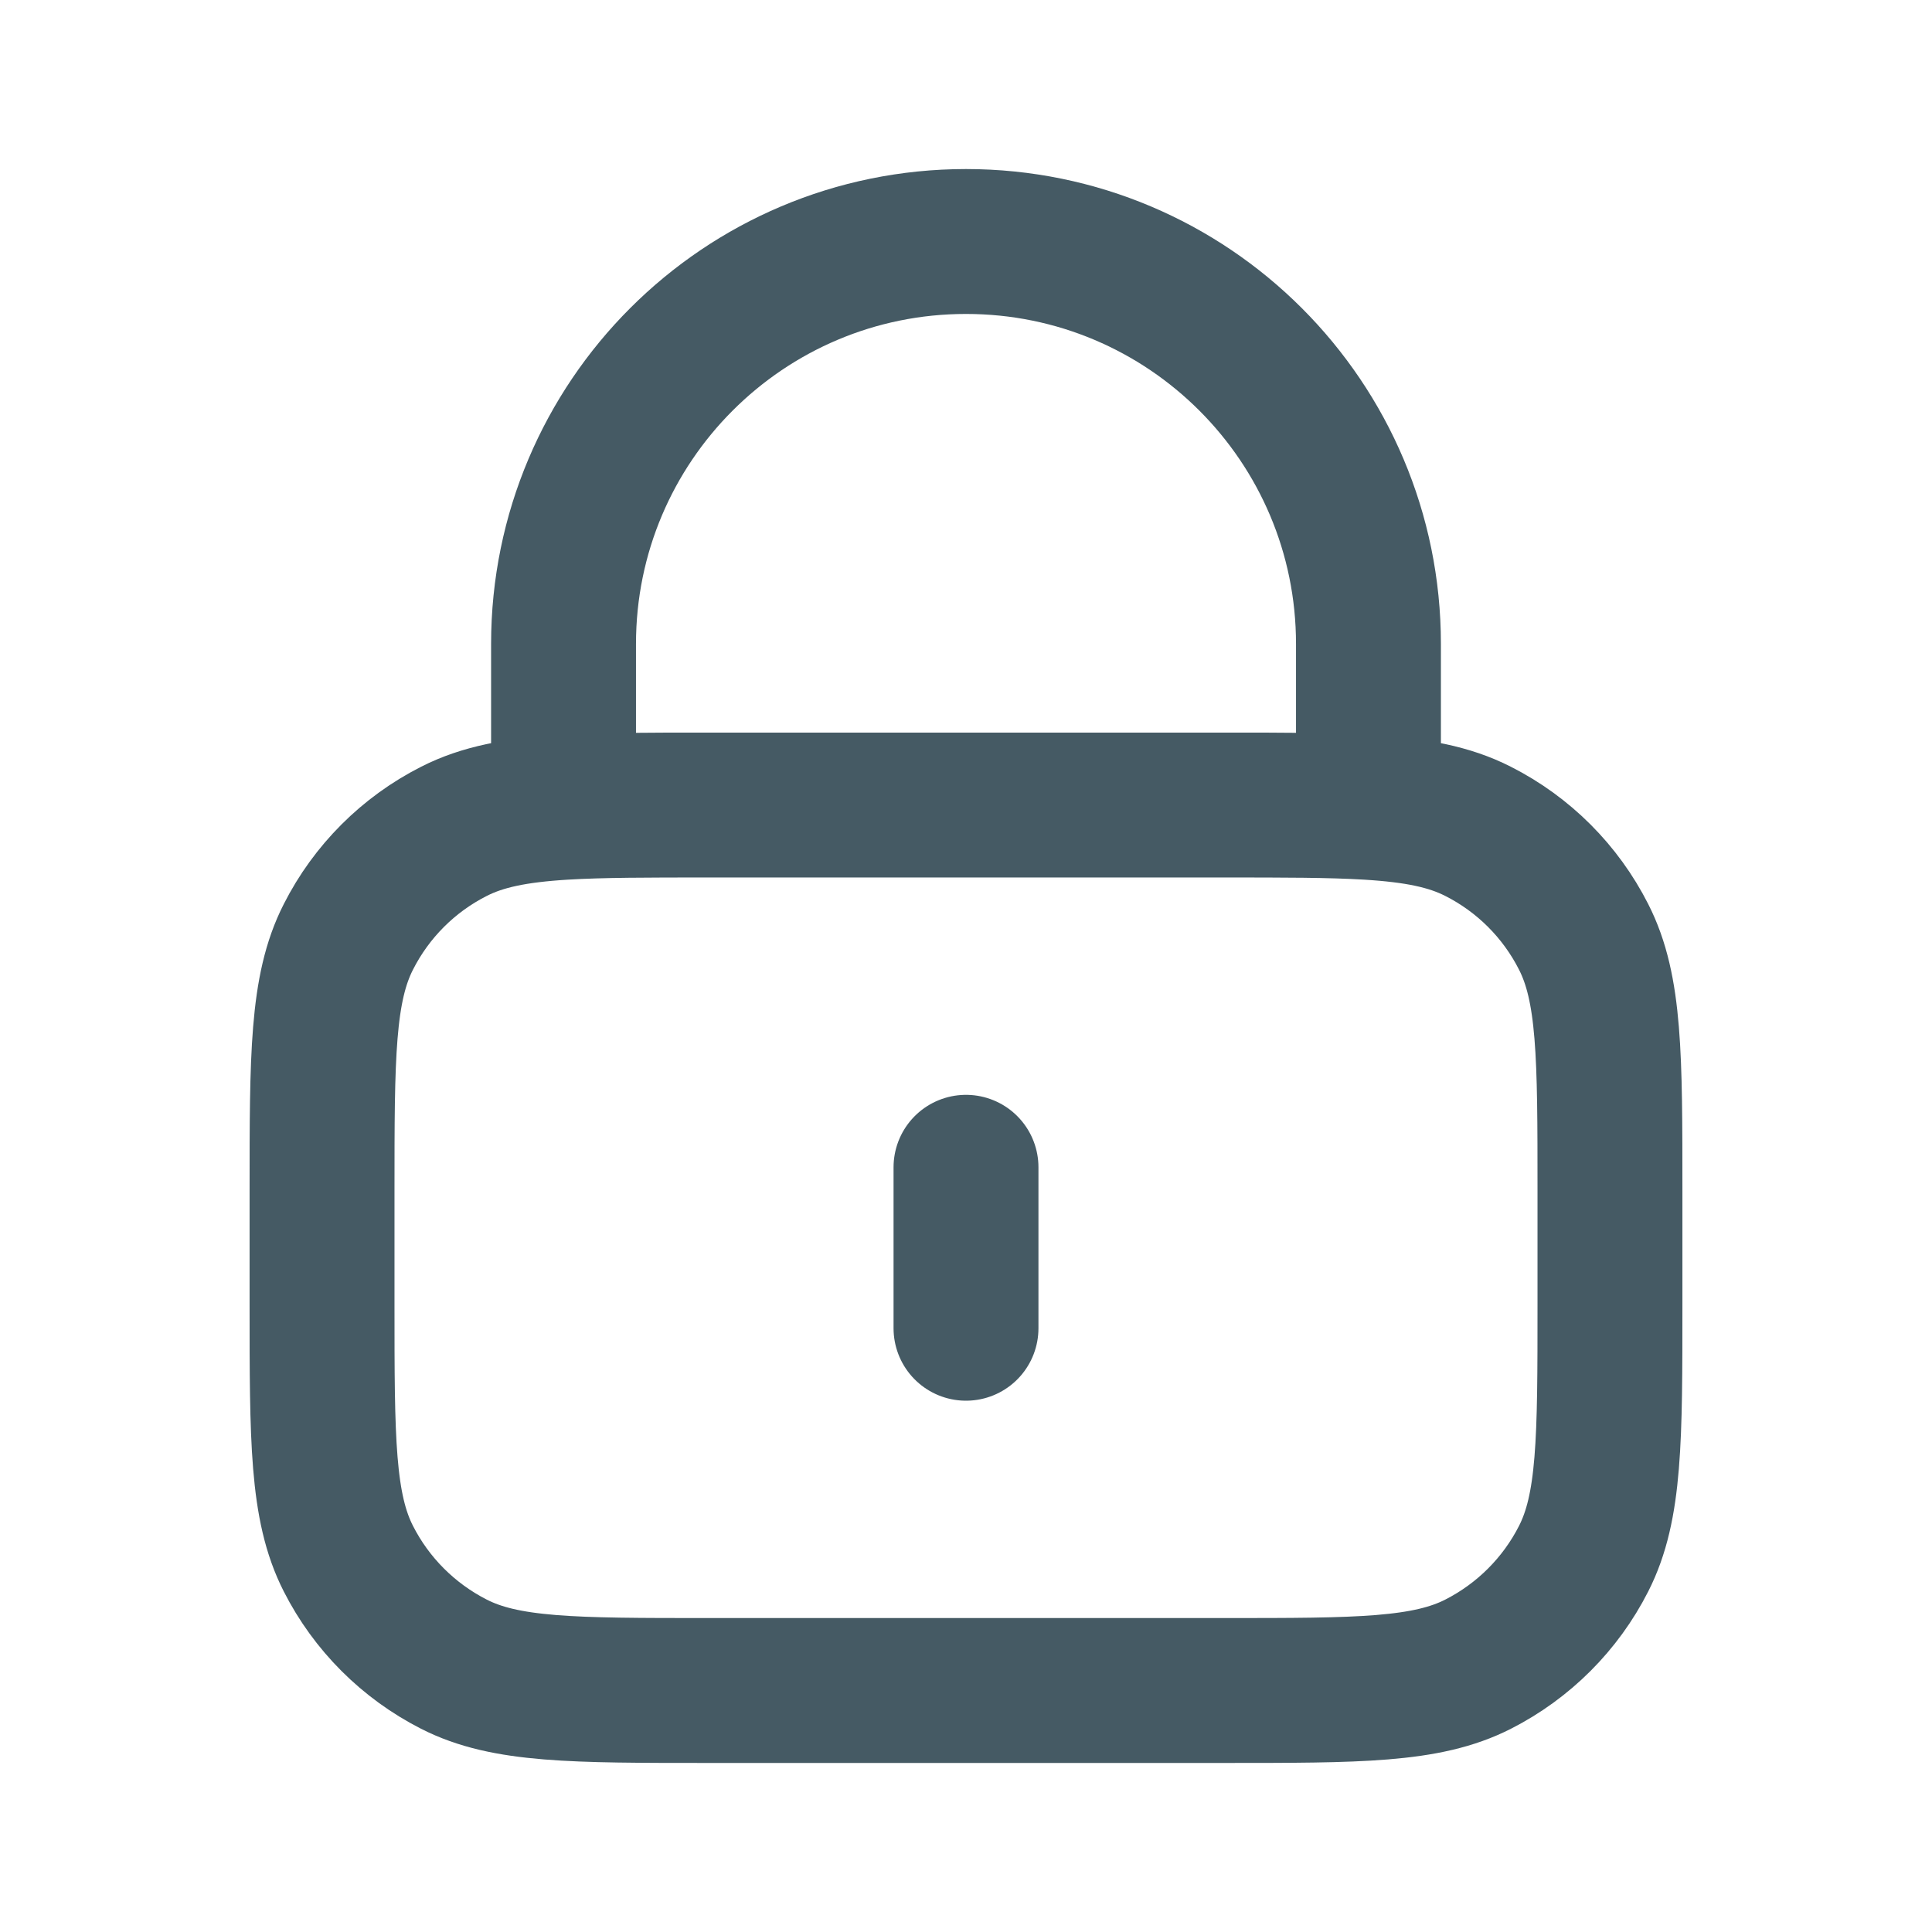 <svg width="16" height="16" viewBox="0 0 16 16" fill="none" xmlns="http://www.w3.org/2000/svg">
<path d="M8 9.667V11M4.667 6.686C4.981 6.667 5.368 6.667 5.867 6.667H10.133C10.632 6.667 11.019 6.667 11.333 6.686M4.667 6.686C4.274 6.71 3.996 6.764 3.759 6.885C3.382 7.076 3.076 7.382 2.885 7.759C2.667 8.187 2.667 8.747 2.667 9.867V10.8C2.667 11.92 2.667 12.48 2.885 12.908C3.076 13.284 3.382 13.59 3.759 13.782C4.186 14 4.747 14 5.867 14H10.133C11.253 14 11.813 14 12.241 13.782C12.618 13.59 12.924 13.284 13.115 12.908C13.333 12.48 13.333 11.92 13.333 10.8V9.867C13.333 8.747 13.333 8.187 13.115 7.759C12.924 7.382 12.618 7.076 12.241 6.885C12.004 6.764 11.726 6.71 11.333 6.686M4.667 6.686V5.333C4.667 3.492 6.159 2 8 2C9.841 2 11.333 3.492 11.333 5.333V6.686" stroke="#455A64" stroke-width="1.2" stroke-linecap="round" stroke-linejoin="round"/>
</svg>
